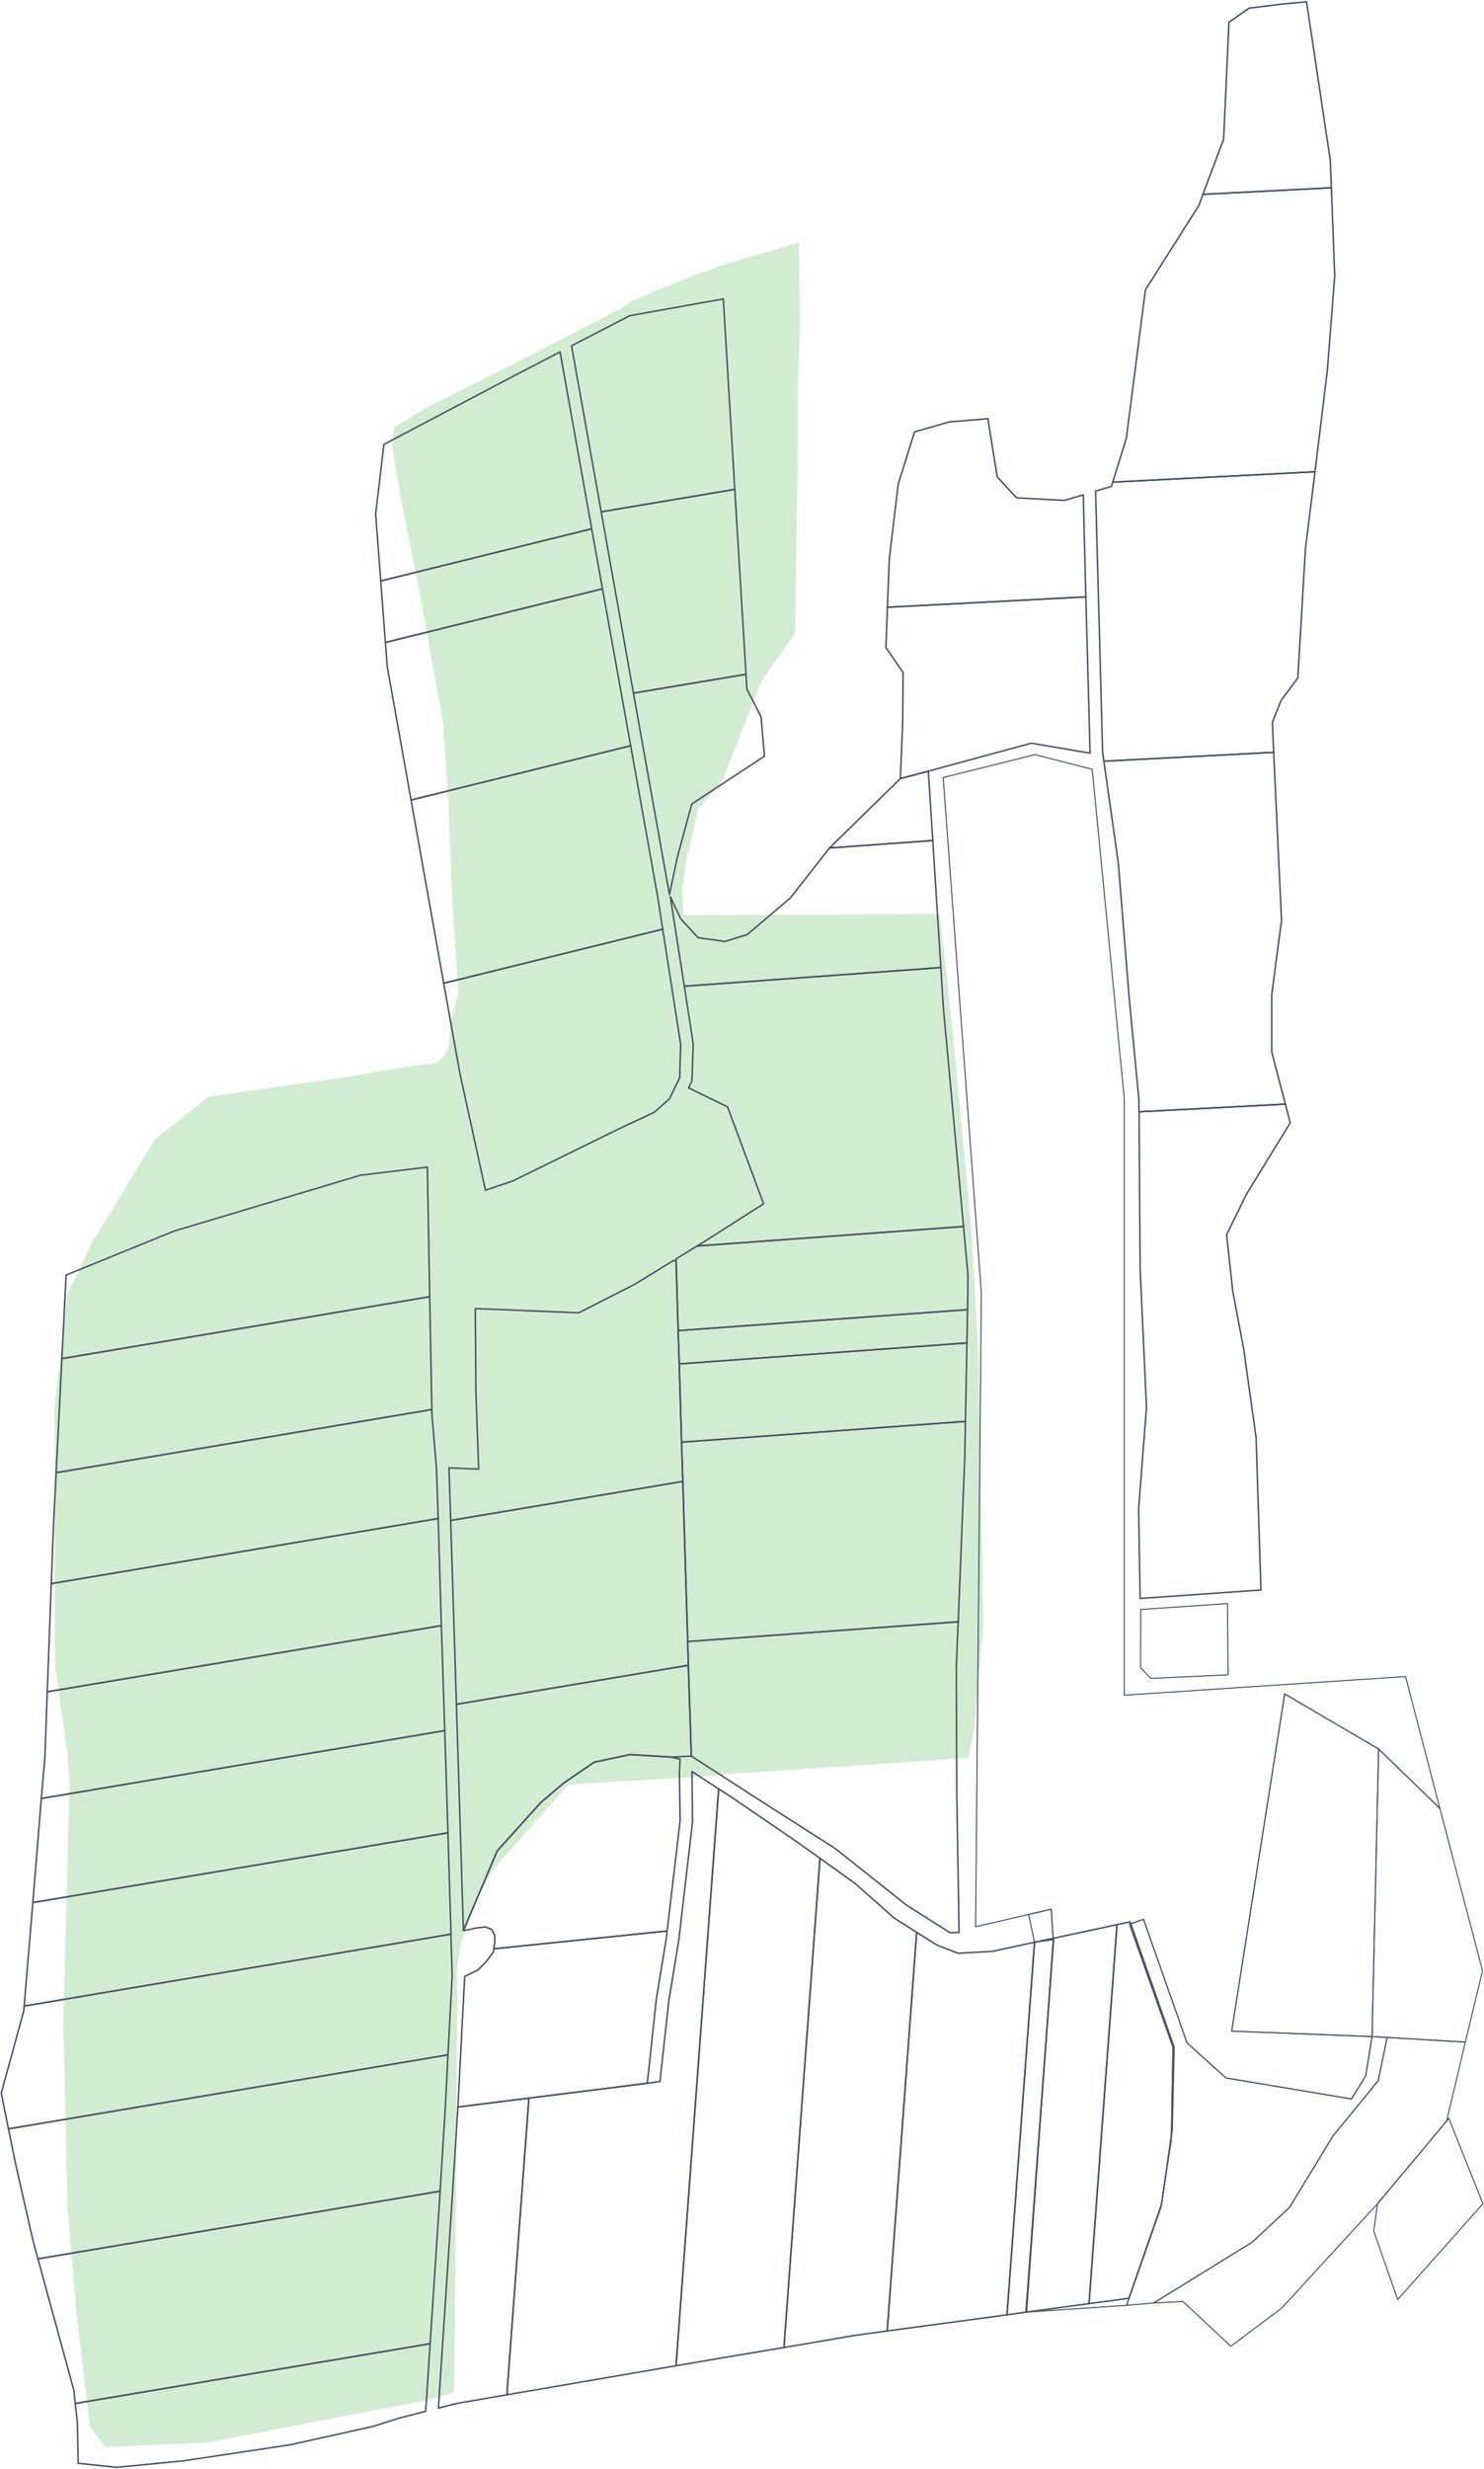 <svg width="1120" height="1863" viewBox="0 0 1120 1863" fill="none" xmlns="http://www.w3.org/2000/svg">
<rect width="1120" height="1863" fill="#1E1E1E"/>
<g id="&#208;&#161;&#208;&#176;&#208;&#180;&#208;&#184;-21.06.2022" clip-path="url(#clip0_133_2)">
<rect width="3497.33" height="5489.33" transform="translate(5242.33 -454) rotate(90)" fill="white"/>
<g id="g10">
<g id="6">
<path id="Vector 10" fill-rule="evenodd" clip-rule="evenodd" d="M476.946 226.96L514.386 211.44L543.826 200.4L602.866 182.96L603.826 243.76L602.226 289.36L602.066 349.04L601.106 403.6L600.146 477.84L574.386 514.32L546.386 586L542.386 592.4L527.186 610L518.226 647.92L514.866 670.64L515.666 690.48L709.266 689.52L719.666 784.24L733.106 927.6L738.386 1017.84L739.666 1076.56L740.786 1153.52L742.226 1224.88L735.026 1305.84L730.546 1326.32L547.186 1338.64L533.586 1340.08L428.946 1346.48L373.266 1409.2L359.026 1433.84L347.666 1466.48L345.266 1482.96L343.346 1751.44L342.546 1805.04L322.226 1810.96L155.826 1842.96L79.506 1846.16L67.827 1830.64L57.747 1744.72L50.867 1665.04L49.107 1581.52L47.667 1527.76L50.387 1425.68L50.547 1417.36L52.627 1344.56L50.387 1319.12L41.427 1255.76L41.267 1068.88L41.427 1058.48L51.187 975.76L70.067 936.4L85.586 910.96L116.626 860.08L157.106 827.6L211.346 819.6L259.666 812.88L303.346 805.36L313.426 803.92L328.466 802.16L334.866 797.68L338.866 788.24L339.986 772.08L346.066 748.72L341.586 686L338.226 602.32L334.386 546.16L319.506 461.84L301.746 372.08L295.826 336.72L297.426 322.48L322.386 307.28L413.746 261.2L467.666 233.2L476.946 226.96Z" fill="#D2ECD2"/>
<path id="path21486" d="M475.346 238.161L545.906 225.521L554.546 369.201L453.746 386.161L431.346 260.881L475.346 238.161Z" stroke="#464F60" stroke-width="1.12" stroke-miterlimit="10" stroke-linecap="round" stroke-linejoin="round"/>
<path id="path21488" d="M453.746 386.16L554.546 369.2L563.026 508.72L478.066 522.96L453.746 386.16Z" stroke="#464F60" stroke-width="1.12" stroke-miterlimit="10" stroke-linecap="round" stroke-linejoin="round"/>
<path id="path21490" d="M478.066 522.961L563.026 508.721L563.666 519.921L574.386 540.721L576.946 570.481L522.066 606.641L511.186 646.801L505.266 674.961L478.066 522.961Z" stroke="#464F60" stroke-width="1.12" stroke-miterlimit="10" stroke-linecap="round" stroke-linejoin="round"/>
<path id="path21548" d="M287.346 438.321L283.506 387.761L289.746 335.281L388.146 283.441L422.706 265.521L446.546 398.961L287.346 438.321Z" stroke="#464F60" stroke-width="1.12" stroke-miterlimit="10" stroke-linecap="round" stroke-linejoin="round"/>
<path id="path21550" d="M287.346 438.32L446.546 398.96L454.706 444.24L290.866 484.72L287.346 438.32Z" stroke="#464F60" stroke-width="1.12" stroke-miterlimit="10" stroke-linecap="round" stroke-linejoin="round"/>
<path id="path21552" d="M290.866 484.72L454.706 444.24L475.986 562.64L310.226 603.6L292.306 503.28L290.866 484.72Z" stroke="#464F60" stroke-width="1.12" stroke-miterlimit="10" stroke-linecap="round" stroke-linejoin="round"/>
<path id="path21554" d="M310.226 603.601L475.986 562.641L496.626 678.161L500.146 701.041L334.866 741.841L310.226 603.601Z" stroke="#464F60" stroke-width="1.12" stroke-miterlimit="10" stroke-linecap="round" stroke-linejoin="round"/>
<path id="path21556" d="M500.146 701.041L513.746 788.241L512.946 813.201L505.266 829.041L493.906 839.121L467.986 851.281L387.026 890.961L366.386 898.001L347.026 809.521L334.866 741.841L500.146 701.041Z" stroke="#464F60" stroke-width="1.12" stroke-miterlimit="10" stroke-linecap="round" stroke-linejoin="round"/>
<path id="path21558" d="M703.986 634.16L626.066 639.76L626.706 639.12L679.506 587.44L700.626 581.84L703.986 634.16Z" stroke="#464F60" stroke-width="1.12" stroke-miterlimit="10" stroke-linecap="round" stroke-linejoin="round"/>
<path id="path21560" d="M703.986 634.16L710.066 730L516.466 744.08L505.906 676.56L513.746 693.2L526.866 707.44L547.186 710.32L563.986 705.04L596.466 677.52L626.066 639.76L703.986 634.16Z" stroke="#464F60" stroke-width="1.12" stroke-miterlimit="10" stroke-linecap="round" stroke-linejoin="round"/>
<path id="path21562" d="M710.066 730L711.826 758.8L727.186 925.36L526.066 940.08L533.106 935.76L576.306 908.24L549.106 835.12L519.666 820.72L522.226 815.6L523.186 787.6L516.466 744.08L710.066 730Z" stroke="#464F60" stroke-width="1.12" stroke-miterlimit="10" stroke-linecap="round" stroke-linejoin="round"/>
<path id="path21564" d="M727.186 925.36L730.546 962.32L730.226 988.08L511.826 1003.92L510.546 962L510.226 950.96V949.84L526.066 940.08L727.186 925.36Z" stroke="#464F60" stroke-width="1.12" stroke-miterlimit="10" stroke-linecap="round" stroke-linejoin="round"/>
<path id="path21566" d="M730.226 988.081L729.746 1013.2L512.626 1029.04L511.826 1003.92L730.226 988.081Z" stroke="#464F60" stroke-width="1.12" stroke-miterlimit="10" stroke-linecap="round" stroke-linejoin="round"/>
<path id="path21568" d="M729.746 1013.2L728.626 1072.4L514.386 1088.08L512.626 1029.04L729.746 1013.2Z" stroke="#464F60" stroke-width="1.12" stroke-miterlimit="10" stroke-linecap="round" stroke-linejoin="round"/>
<path id="path21570" d="M728.626 1072.4L728.146 1098.96L723.186 1223.6L519.026 1238.48L517.906 1201.84L515.346 1117.68L514.386 1088.08L728.626 1072.4Z" stroke="#464F60" stroke-width="1.12" stroke-miterlimit="10" stroke-linecap="round" stroke-linejoin="round"/>
<path id="path21572" d="M519.026 1238.48L723.186 1223.6L721.746 1257.2L722.066 1351.76L723.826 1458L716.946 1458.16L684.146 1437.36L630.546 1394.8L567.986 1354.8L521.746 1324.88L519.506 1256.4L519.026 1238.48Z" stroke="#464F60" stroke-width="1.12" stroke-miterlimit="10" stroke-linecap="round" stroke-linejoin="round"/>
<path id="path21574" d="M507.826 951.28L510.226 950.96L510.546 962L511.826 1003.92L512.626 1029.04L514.386 1088.08L515.346 1117.68L340.146 1147.12L338.866 1107.44L361.266 1108.4L359.186 1050.64L358.706 987.28L436.786 990.48L479.186 968.88L507.826 951.28Z" stroke="#464F60" stroke-width="1.12" stroke-miterlimit="10" stroke-linecap="round" stroke-linejoin="round"/>
<path id="path21576" d="M340.146 1147.12L515.346 1117.68L517.906 1201.84L519.026 1238.48L519.506 1256.4L344.466 1285.84L340.146 1147.12Z" stroke="#464F60" stroke-width="1.12" stroke-miterlimit="10" stroke-linecap="round" stroke-linejoin="round"/>
<path id="path21578" d="M519.506 1256.4L521.746 1324.88L506.546 1325.68L475.506 1323.76L448.466 1329.52L425.746 1345.04L408.306 1359.76L375.186 1396.56L349.746 1456.56L344.466 1285.84L519.506 1256.4Z" stroke="#464F60" stroke-width="1.12" stroke-miterlimit="10" stroke-linecap="round" stroke-linejoin="round"/>
<path id="path21580" d="M281.586 1830.64L218.866 1844.56L137.746 1856.72L87.986 1861.52L59.027 1858.48L58.387 1827.44L56.787 1813.36L324.626 1768.24L321.266 1819.28L301.266 1824.4L281.586 1830.64Z" stroke="#464F60" stroke-width="1.12" stroke-miterlimit="10" stroke-linecap="round" stroke-linejoin="round"/>
<path id="path21582" d="M324.626 1768.24L56.787 1813.36L55.667 1803.12L28.627 1704.24L332.146 1653.2L331.826 1658.64L324.626 1768.24Z" stroke="#464F60" stroke-width="1.12" stroke-miterlimit="10" stroke-linecap="round" stroke-linejoin="round"/>
<path id="path21584" d="M332.146 1653.2L28.627 1704.24L24.947 1690.64L11.827 1632.88L6.387 1606.16L338.066 1550.32L336.146 1589.2L332.146 1653.2Z" stroke="#464F60" stroke-width="1.12" stroke-miterlimit="10" stroke-linecap="round" stroke-linejoin="round"/>
<path id="path21586" d="M338.066 1550.32L6.387 1606.16L0.947 1579.28L17.907 1517.2L18.227 1513.52L340.306 1459.28L341.266 1490.96L338.066 1550.32Z" stroke="#464F60" stroke-width="1.12" stroke-miterlimit="10" stroke-linecap="round" stroke-linejoin="round"/>
<path id="path21588" d="M340.306 1459.28L18.227 1513.52L24.787 1435.44L338.066 1382.8L340.306 1456.88V1459.28Z" stroke="#464F60" stroke-width="1.12" stroke-miterlimit="10" stroke-linecap="round" stroke-linejoin="round"/>
<path id="path21590" d="M338.066 1382.8L24.787 1435.44L31.187 1356.88L335.666 1305.68L338.066 1382.8Z" stroke="#464F60" stroke-width="1.12" stroke-miterlimit="10" stroke-linecap="round" stroke-linejoin="round"/>
<path id="path21592" d="M335.666 1305.68L31.187 1356.88L33.907 1325.36L35.667 1276.4L333.106 1226.48L335.666 1305.68Z" stroke="#464F60" stroke-width="1.12" stroke-miterlimit="10" stroke-linecap="round" stroke-linejoin="round"/>
<path id="path21594" d="M333.106 1226.48L35.667 1276.4L38.707 1194.8L330.706 1145.68L333.106 1226.48Z" stroke="#464F60" stroke-width="1.12" stroke-miterlimit="10" stroke-linecap="round" stroke-linejoin="round"/>
<path id="path21596" d="M330.706 1145.68L38.707 1194.8L40.467 1148.24L42.387 1111.12L325.906 1063.44L326.066 1068.24L329.426 1107.92L330.706 1145.68Z" stroke="#464F60" stroke-width="1.12" stroke-miterlimit="10" stroke-linecap="round" stroke-linejoin="round"/>
<path id="path21598" d="M325.906 1063.44L42.387 1111.12L46.707 1025.04L324.306 978.32L325.906 1063.44Z" stroke="#464F60" stroke-width="1.12" stroke-miterlimit="10" stroke-linecap="round" stroke-linejoin="round"/>
<path id="path21600" d="M324.306 978.321L46.707 1025.04L49.907 962.001L131.186 928.881L272.146 886.641L322.546 880.561L324.306 978.321Z" stroke="#464F60" stroke-width="1.12" stroke-miterlimit="10" stroke-linecap="round" stroke-linejoin="round"/>
<path id="path21644" d="M884.626 1607.28L876.626 1663.12L851.986 1734L821.906 1738L843.026 1452.08L852.946 1450L886.066 1544.56L884.626 1607.28Z" stroke="#464F60" stroke-width="1.12" stroke-miterlimit="10" stroke-linecap="round" stroke-linejoin="round"/>
<path id="path21646" d="M843.026 1452.08L821.906 1738L774.386 1744.4L795.186 1462.32L843.026 1452.08Z" stroke="#464F60" stroke-width="1.12" stroke-miterlimit="10" stroke-linecap="round" stroke-linejoin="round"/>
<path id="path21652" d="M691.826 1457.84L669.586 1758.64L646.066 1761.84L591.666 1771.12L618.866 1402L645.586 1421.2L674.866 1447.12L691.826 1457.84Z" stroke="#464F60" stroke-width="1.12" stroke-miterlimit="10" stroke-linecap="round" stroke-linejoin="round"/>
<path id="path21654" d="M618.866 1402L591.666 1771.12L540.146 1779.76L510.226 1784.88L542.386 1349.68L549.746 1354.32L599.186 1388.08L618.866 1402Z" stroke="#464F60" stroke-width="1.12" stroke-miterlimit="10" stroke-linecap="round" stroke-linejoin="round"/>
<path id="path21656" d="M542.386 1349.68L510.226 1784.88L382.546 1806.8L399.186 1582.96L488.466 1571.76L498.066 1570.48L504.786 1509.52L512.306 1463.76L522.706 1374.32L522.226 1336.56L542.386 1349.68Z" stroke="#464F60" stroke-width="1.12" stroke-miterlimit="10" stroke-linecap="round" stroke-linejoin="round"/>
<path id="path21658" d="M382.546 1806.8L344.466 1813.36L335.026 1815.76L330.866 1816.88L341.266 1658.8L345.586 1589.68L399.186 1582.96L382.546 1806.8Z" stroke="#464F60" stroke-width="1.12" stroke-miterlimit="10" stroke-linecap="round" stroke-linejoin="round"/>
<path id="path21660" d="M669.746 458.16L819.506 450.32L822.706 568.24L778.386 560.72L709.906 579.28L700.626 581.84L679.506 587.44L681.266 545.52L681.586 507.44L668.626 488.56L669.746 458.16Z" stroke="#464F60" stroke-width="1.12" stroke-miterlimit="10" stroke-linecap="round" stroke-linejoin="round"/>
<path id="path21662" d="M669.746 458.16L671.186 421.52L677.906 365.2L690.226 325.84L716.466 318.32L745.586 315.92L752.626 359.76L767.186 375.6L803.506 377.52L817.586 373.36L819.506 450.32L669.746 458.16Z" stroke="#464F60" stroke-width="1.12" stroke-miterlimit="10" stroke-linecap="round" stroke-linejoin="round"/>
<path id="path21664" d="M907.826 146.64L923.506 105.04L927.506 16.72L942.706 6.16L967.346 3.12L986.066 1.36L1003.99 121.04L1004.79 141.68L907.826 146.64Z" stroke="#464F60" stroke-width="1.12" stroke-miterlimit="10" stroke-linecap="round" stroke-linejoin="round"/>
<path id="path21666" d="M907.826 146.641L1004.79 141.681L1007.35 208.241L1001.75 279.601L992.466 355.921L839.826 363.761L850.066 330.641L864.466 218.641L904.946 154.801L907.826 146.641Z" stroke="#464F60" stroke-width="1.12" stroke-miterlimit="10" stroke-linecap="round" stroke-linejoin="round"/>
<path id="path21668" d="M839.826 363.76L992.466 355.92L985.266 413.68L979.506 511.44L966.706 528.72L960.306 545.04L961.266 567.6L833.106 574.32L832.146 567.44L826.866 370.48L838.866 366.96L839.826 363.76Z" stroke="#464F60" stroke-width="1.12" stroke-miterlimit="10" stroke-linecap="round" stroke-linejoin="round"/>
<path id="path21670" d="M833.106 574.321L961.266 567.601L967.186 694.481L959.826 750.161V793.681L970.066 833.041L859.666 838.801L859.506 829.041L852.306 754.001L843.986 650.961L833.106 574.321Z" stroke="#464F60" stroke-width="1.12" stroke-miterlimit="10" stroke-linecap="round" stroke-linejoin="round"/>
<path id="path21672" d="M970.066 833.041L973.746 847.121L940.786 900.881L925.746 931.601L930.386 974.161L938.546 1017.2L947.986 1084.56L951.666 1199.6L860.466 1206L859.346 1138.48L865.266 1061.68L860.466 957.361L859.666 838.801L970.066 833.041Z" stroke="#464F60" stroke-width="1.12" stroke-miterlimit="10" stroke-linecap="round" stroke-linejoin="round"/>
<path id="path21800" d="M503.506 1456.88L372.626 1470.32L373.426 1465.04V1460.4L371.026 1455.6L366.226 1453.84L359.186 1454.64L354.866 1455.6L349.746 1456.56L375.186 1396.56L408.306 1359.76L425.746 1345.04L448.466 1329.52L475.506 1323.76L506.546 1325.68L513.266 1327.28L512.786 1336.88L513.266 1373.84L503.506 1456.88Z" stroke="#464F60" stroke-width="1.12" stroke-miterlimit="10" stroke-linecap="round" stroke-linejoin="round"/>
<path id="path31986" d="M824.306 580.4L848.466 828.4V1278.96L1060.79 1264.88L1086.71 1364.4L1040.47 1319.6L969.586 1278L929.586 1532.4L1035.51 1536.56L1030.71 1566.16L1019.99 1583.6L925.266 1567.76L895.826 1541.2L863.026 1448.08L852.466 1451.76L885.266 1544.56L883.986 1614.32L876.146 1665.36L850.226 1739.28L774.866 1744.4L794.866 1463.44L793.426 1440.4L776.306 1444.4L736.306 1453.68L740.626 975.28L711.826 586.64L781.106 569.36L824.306 580.4Z" stroke="#464F60" stroke-width="0.8" stroke-miterlimit="10" stroke-linecap="round" stroke-linejoin="round"/>
<path id="path32000" d="M1086.71 1364.4L1118.87 1486.8L1105.91 1540.72L1046.87 1537.2L1035.51 1536.56L1040.47 1319.6L1086.71 1364.4Z" stroke="#464F60" stroke-width="0.8" stroke-miterlimit="10" stroke-linecap="round" stroke-linejoin="round"/>
<path id="path32002" d="M1035.51 1536.56L929.586 1532.4L969.586 1278L1040.47 1319.6L1035.51 1536.56Z" stroke="#464F60" stroke-width="0.8" stroke-miterlimit="10" stroke-linecap="round" stroke-linejoin="round"/>
<path id="path32004" d="M1105.91 1540.72L1091.83 1600.24L1039.67 1662.64L967.186 1741.52L928.946 1770.16L892.786 1736.4L870.706 1737.52L944.946 1691.76L973.266 1665.36L1006.07 1611.44L1040.15 1569.84L1046.87 1537.2L1105.91 1540.72Z" stroke="#464F60" stroke-width="0.8" stroke-miterlimit="10" stroke-linecap="round" stroke-linejoin="round"/>
<path id="path32006" d="M850.226 1739.28L870.706 1737.52L944.946 1691.76L973.266 1665.36L1006.07 1611.44L1040.15 1569.84L1046.87 1537.2L1035.51 1536.56L1030.71 1566.16L1019.99 1583.6L925.266 1567.76L895.826 1541.2L863.026 1448.08L852.466 1451.76L885.266 1544.56L883.986 1614.32L876.146 1665.36L850.226 1739.28Z" stroke="#464F60" stroke-width="0.8" stroke-miterlimit="10" stroke-linecap="round" stroke-linejoin="round"/>
<path id="path32010" d="M780.786 1465.36L776.306 1444.4L793.426 1440.4L794.866 1463.44L780.786 1465.36Z" stroke="#464F60" stroke-width="0.8" stroke-miterlimit="10" stroke-linecap="round" stroke-linejoin="round"/>
<path id="path32012" d="M926.386 1209.84L926.866 1263.6L868.466 1266.32L860.786 1258.16L860.946 1214.32L926.386 1209.84Z" stroke="#464F60" stroke-width="0.8" stroke-miterlimit="10" stroke-linecap="round" stroke-linejoin="round"/>
<path id="path32016" d="M1039.67 1662.64L1036.79 1683.28L1054.87 1734.96L1119.19 1662.64L1093.43 1598.16L1091.83 1600.24L1039.67 1662.64Z" stroke="#464F60" stroke-width="0.8" stroke-miterlimit="10" stroke-linecap="round" stroke-linejoin="round"/>
<path id="path21802" d="M503.506 1456.88L502.866 1462.32L495.346 1508.24L489.586 1562L488.466 1571.76L399.186 1582.96L345.586 1589.68L350.706 1491.12L360.626 1486.32L366.706 1480.24L372.466 1472.72L372.626 1470.32L503.506 1456.88Z" stroke="#464F60" stroke-width="1.12" stroke-miterlimit="10" stroke-linecap="round" stroke-linejoin="round"/>
<path id="path21648" d="M795.186 1462.32L774.386 1744.4L759.986 1746.48L780.786 1465.36L795.186 1462.32Z" stroke="#464F60" stroke-width="1.12" stroke-miterlimit="10" stroke-linecap="round" stroke-linejoin="round"/>
<path id="path21650" d="M780.786 1465.36L759.986 1746.48L669.586 1758.64L691.826 1457.84L707.026 1467.44L723.026 1473.68L748.946 1472.24L780.786 1465.36Z" stroke="#464F60" stroke-width="1.12" stroke-miterlimit="10" stroke-linecap="round" stroke-linejoin="round"/>
</g>
</g>
</g>
<defs>
<clipPath id="clip0_133_2">
<rect width="3497.33" height="5489.33" fill="white" transform="translate(5242.33 -454) rotate(90)"/>
</clipPath>
</defs>
</svg>
